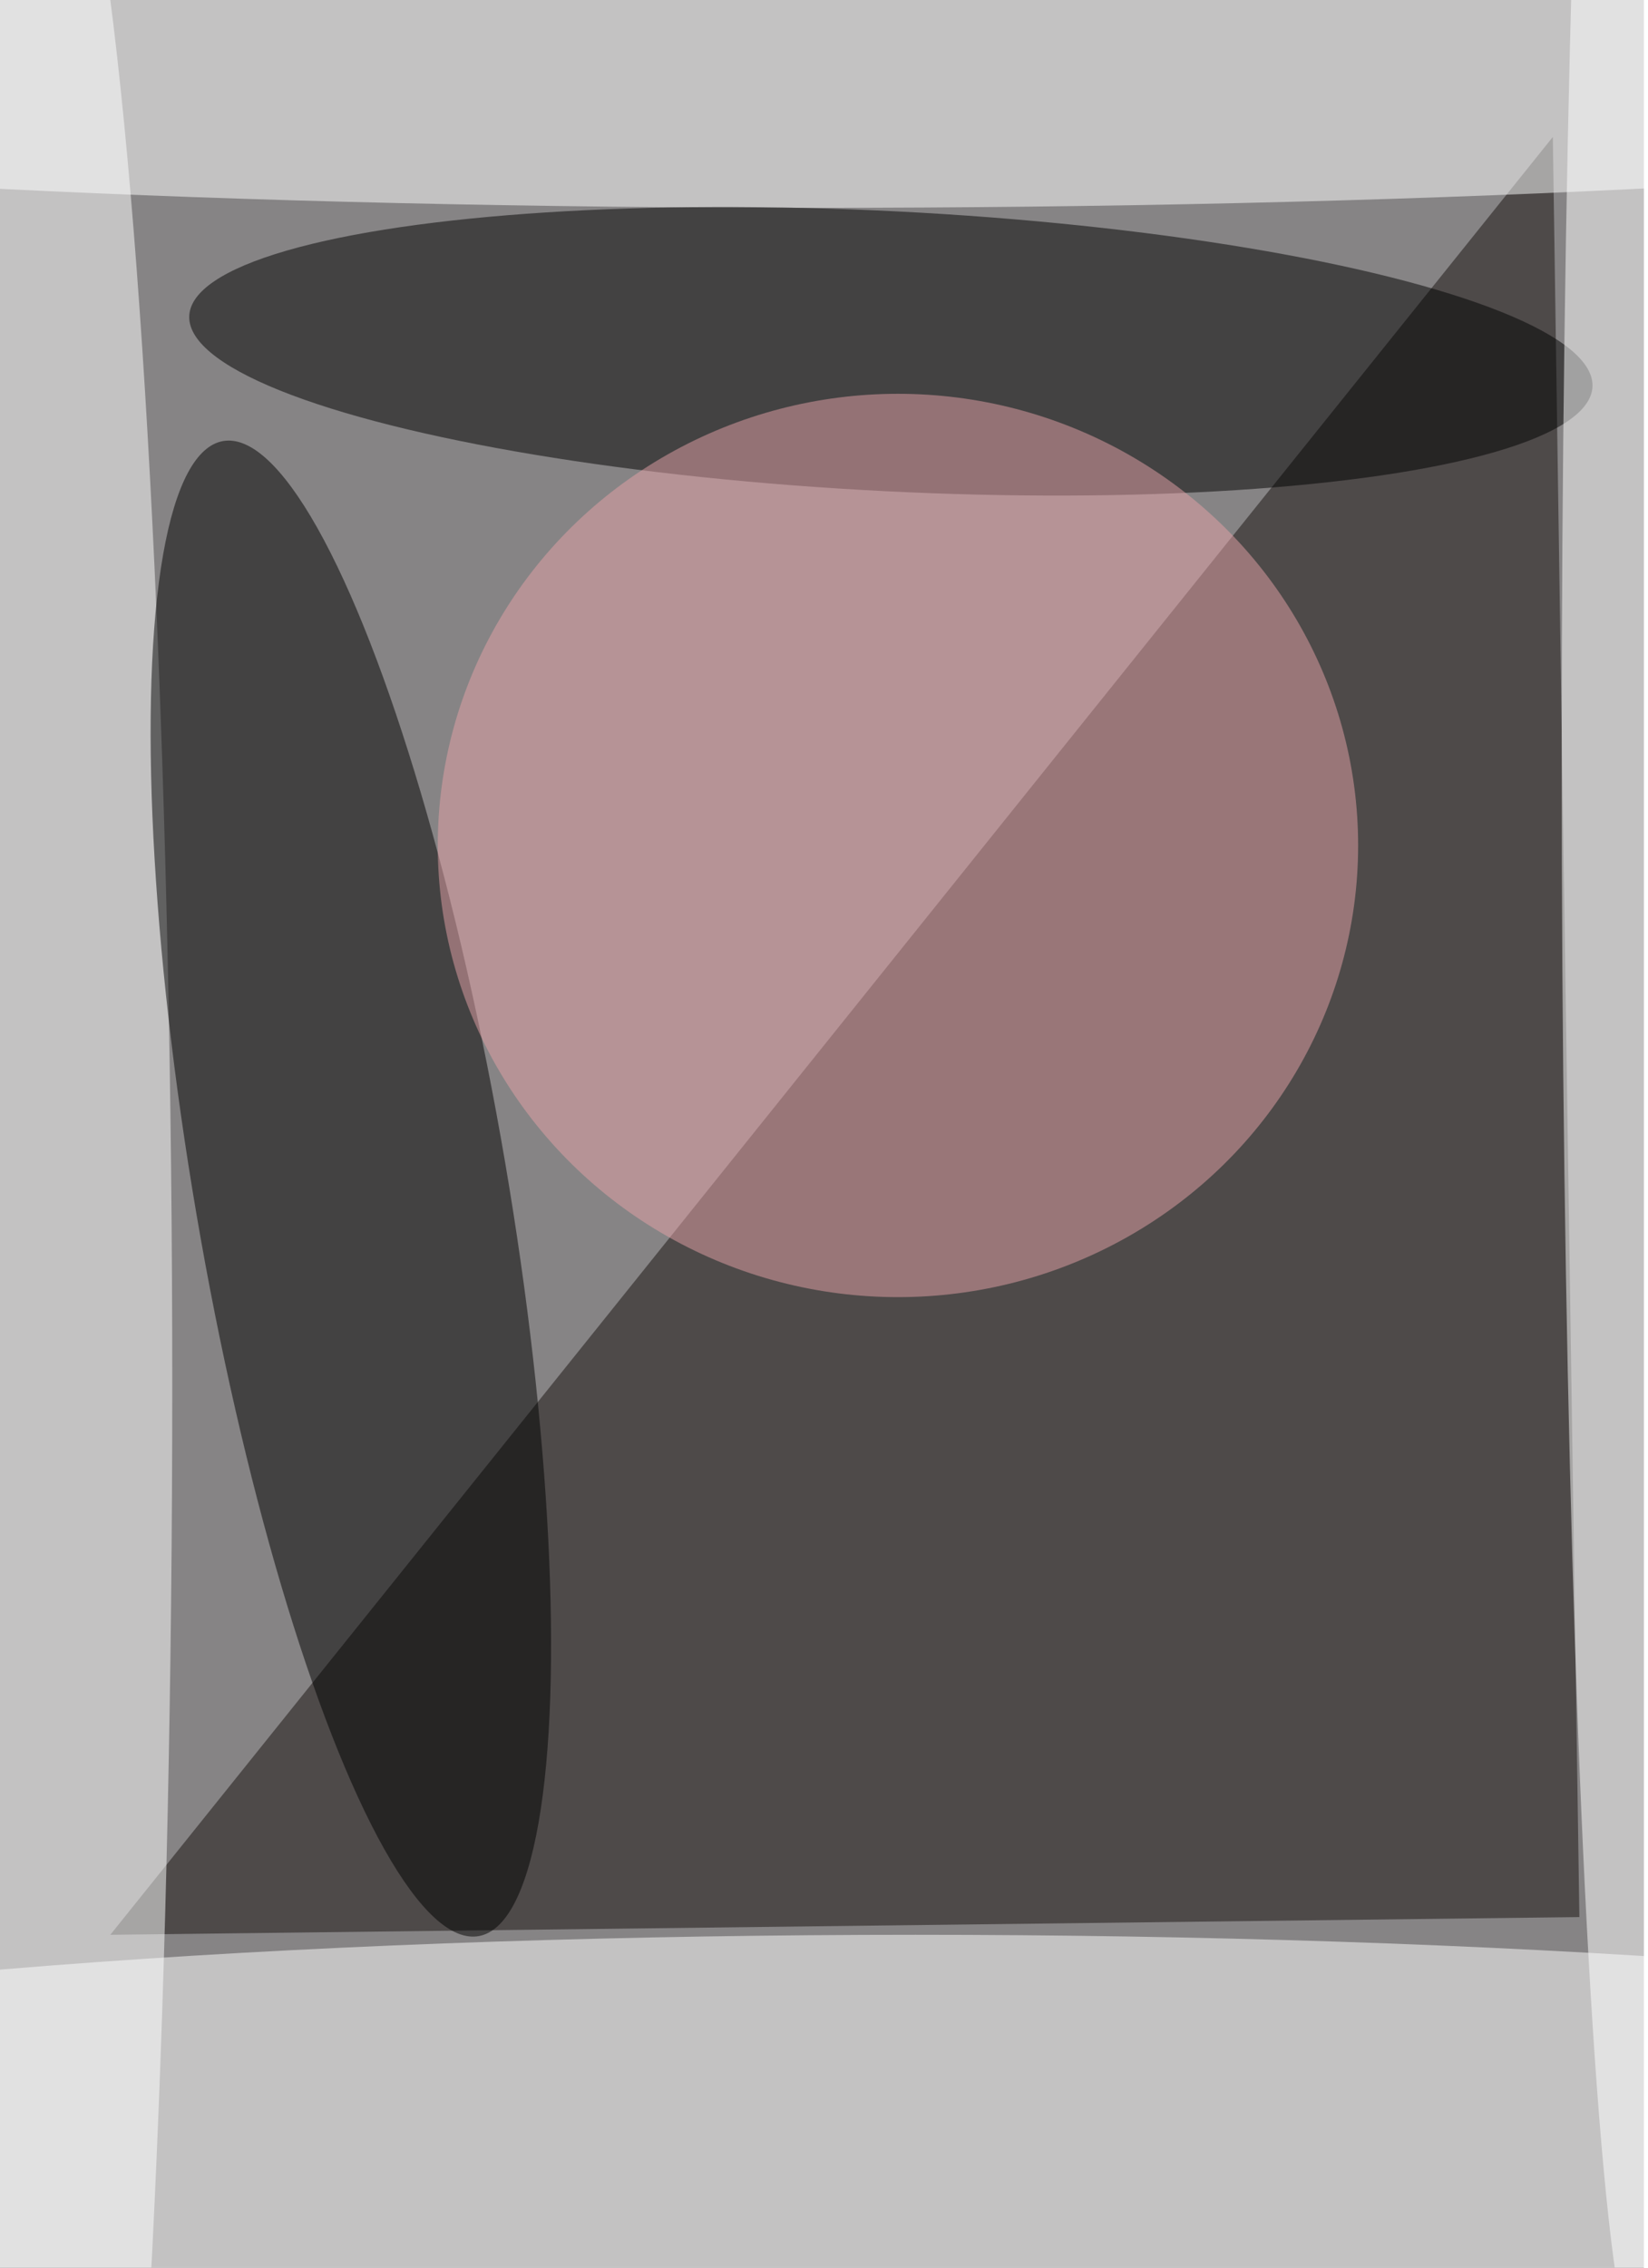 <svg xmlns="http://www.w3.org/2000/svg" viewBox="0 0 400 550"><filter id="b"><feGaussianBlur stdDeviation="12" /></filter><path fill="#868485" d="M0 0h399v550H0z"/><g filter="url(#b)" transform="translate(1 1) scale(2.148)" fill-opacity=".5"><path fill="#17110f" d="M175 15l3 201-166 2z"/><ellipse fill="#fff" cx="103" cy="241" rx="185" ry="23"/><ellipse fill="#fff" cx="4" cy="156" rx="15" ry="185"/><ellipse rx="1" ry="1" transform="rotate(-9.7 807.7 -164) scale(17.682 85.633)"/><ellipse fill="#fff" cx="92" cy="7" rx="185" ry="16"/><ellipse rx="1" ry="1" transform="matrix(.8 -15.789 79.279 4.016 100.2 39.2)"/><ellipse fill="#e6a3a9" cx="101" cy="95" rx="52" ry="51"/><ellipse fill="#fff" cx="185" cy="85" rx="9" ry="181"/></g></svg>